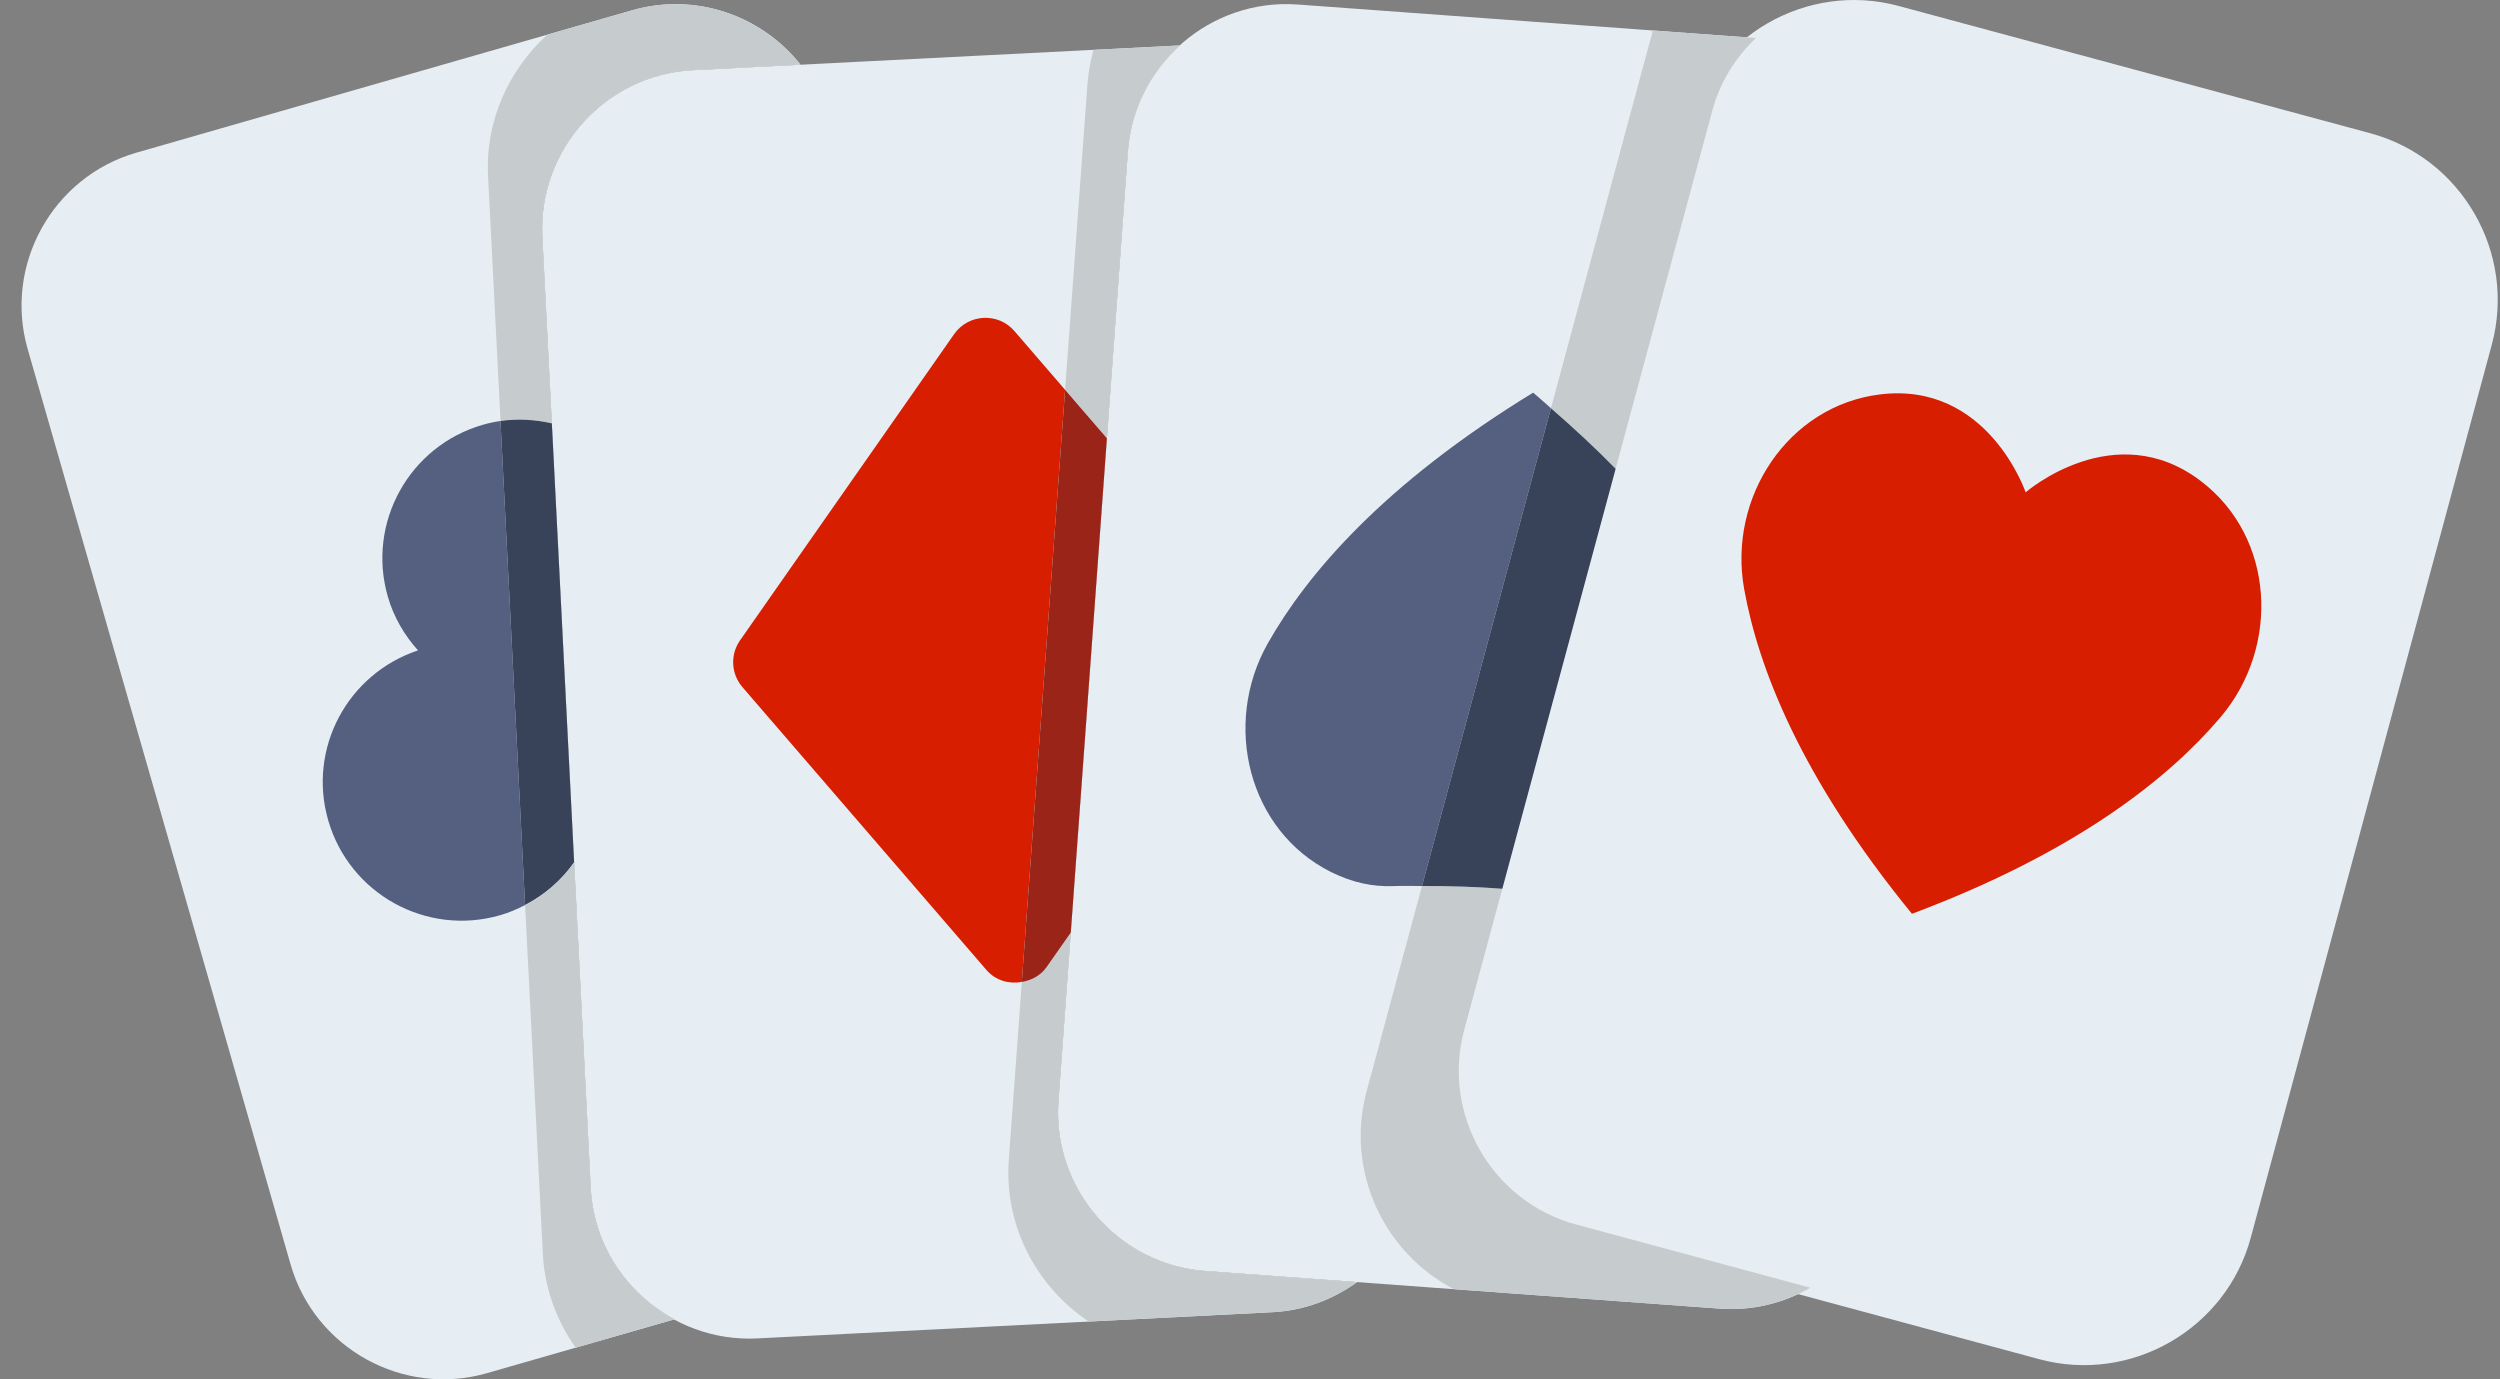<?xml version="1.0" encoding="UTF-8" standalone="no"?>
<svg width="58px" height="32px" viewBox="0 0 58 32" version="1.1" xmlns="http://www.w3.org/2000/svg" xmlns:xlink="http://www.w3.org/1999/xlink" xmlns:sketch="http://www.bohemiancoding.com/sketch/ns">
    <rect x="0" y="0" width="58" height="32" fill="#808080" stroke="none"/>
    <!-- Generator: Sketch 3.2.2 (9983) - http://www.bohemiancoding.com/sketch -->
    <title>77 - Casino Royale (Flat)</title>
    <desc>Created with Sketch.</desc>
    <defs></defs>
    <g id="Page-1" stroke="none" stroke-width="1" fill="none" fill-rule="evenodd" sketch:type="MSPage">
        <g id="77---Casino-Royale-(Flat)" sketch:type="MSLayerGroup">
            <path d="M13.704,27.56 L12.582,5.493 C12.48,3.47 14.051,1.731 16.073,1.628 L18.573,1.501 C17.673,0.365 16.142,-0.185 14.668,0.238 L3.165,3.542 C1.219,4.101 0.083,6.151 0.642,8.098 L6.742,29.335 C7.301,31.281 9.351,32.417 11.298,31.857 L15.654,30.606 C14.555,30.015 13.772,28.891 13.704,27.56" id="Fill-83" fill="#E6EEF4" sketch:type="MSShapeGroup"></path>
            <path d="M27.96,29.487 C25.94,29.339 24.408,27.566 24.556,25.546 L26.167,3.509 C26.239,2.529 26.699,1.668 27.379,1.054 L16.073,1.628 C14.051,1.731 12.48,3.47 12.582,5.493 L13.704,27.56 C13.807,29.582 15.546,31.153 17.569,31.051 L29.522,30.443 C30.255,30.406 30.926,30.148 31.483,29.745 L27.96,29.487" id="Fill-84" fill="#E6EEF4" sketch:type="MSShapeGroup"></path>
            <path d="M11.204,9.854 C9.494,10.345 8.505,12.13 8.997,13.84 C9.135,14.322 9.384,14.739 9.698,15.089 C8.067,15.631 7.134,17.36 7.613,19.027 C8.104,20.737 9.889,21.726 11.599,21.234 C11.806,21.175 11.999,21.092 12.182,20.997 L11.612,9.767 C11.476,9.786 11.34,9.815 11.204,9.854" id="Fill-85" fill="#556080" sketch:type="MSShapeGroup"></path>
            <path d="M16.073,1.628 L18.573,1.501 C17.673,0.365 16.142,-0.185 14.668,0.238 L12.698,0.804 C11.807,1.617 11.257,2.793 11.323,4.085 L11.612,9.767 C12.017,9.709 12.418,9.735 12.803,9.822 L12.582,5.493 C12.48,3.47 14.051,1.731 16.073,1.628" id="Fill-86" fill="#C6CCCE" sketch:type="MSShapeGroup"></path>
            <path d="M11.612,9.767 L12.182,20.997 C12.644,20.757 13.031,20.417 13.32,20.007 L12.803,9.822 C12.418,9.735 12.017,9.709 11.612,9.767" id="Fill-87" fill="#384259" sketch:type="MSShapeGroup"></path>
            <path d="M36.566,28.408 C34.61,27.881 33.442,25.849 33.97,23.894 L39.727,2.561 C39.906,1.895 40.27,1.33 40.737,0.882 L30.109,0.105 C28.089,-0.043 26.315,1.489 26.167,3.509 L24.556,25.546 C24.408,27.566 25.94,29.339 27.96,29.487 L39.896,30.36 C40.657,30.416 41.383,30.232 42,29.875 L36.566,28.408" id="Fill-88" fill="#E6EEF4" sketch:type="MSShapeGroup"></path>
            <path d="M12.182,20.997 L12.594,29.094 C12.635,29.905 12.917,30.645 13.355,31.267 L15.654,30.606 C14.555,30.015 13.772,28.891 13.704,27.56 L13.32,20.007 C13.031,20.417 12.644,20.757 12.182,20.997" id="Fill-89" fill="#C6CCCE" sketch:type="MSShapeGroup"></path>
            <path d="M23.535,7.681 C23.157,7.243 22.468,7.278 22.136,7.752 L17.17,14.855 C16.937,15.187 16.96,15.635 17.225,15.942 L22.886,22.504 C23.101,22.753 23.413,22.833 23.706,22.782 L24.71,9.044 L23.535,7.681" id="Fill-90" fill="#D71E00" sketch:type="MSShapeGroup"></path>
            <path d="M26.167,3.509 C26.239,2.529 26.699,1.668 27.379,1.054 L25.37,1.156 C25.298,1.414 25.249,1.683 25.228,1.96 L24.71,9.044 L25.68,10.168 L26.167,3.509" id="Fill-91" fill="#C6CCCE" sketch:type="MSShapeGroup"></path>
            <path d="M27.96,29.487 C25.94,29.339 24.408,27.566 24.556,25.546 L25.153,17.378 L24.842,21.637 L24.284,22.433 C24.141,22.638 23.928,22.744 23.706,22.782 L23.404,26.908 C23.291,28.45 24.054,29.85 25.257,30.66 L29.522,30.443 C30.255,30.406 30.927,30.148 31.483,29.745 L27.96,29.487" id="Fill-92" fill="#C6CCCE" sketch:type="MSShapeGroup"></path>
            <path d="M24.842,21.637 L25.68,10.168 L24.71,9.044 L23.706,22.782 C23.928,22.744 24.141,22.638 24.284,22.433 L24.842,21.637" id="Fill-93" fill="#9B2418" sketch:type="MSShapeGroup"></path>
            <path d="M47.314,31.534 L36.372,28.581 C34.248,28.008 32.98,25.801 33.553,23.677 L39.144,2.957 C39.717,0.833 41.924,-0.435 44.048,0.138 L54.99,3.091 C57.114,3.664 58.383,5.871 57.81,7.995 L52.218,28.714 C51.645,30.838 49.438,32.107 47.314,31.534" id="Fill-166" fill="#E6EEF4" sketch:type="MSShapeGroup"></path>
            <path d="M51.063,11.163 C49.054,9.631 46.995,11.422 46.995,11.422 C46.995,11.422 46.117,8.839 43.61,9.151 C41.478,9.417 40.086,11.541 40.463,13.657 C40.786,15.468 41.769,18.034 44.357,21.2 C48.186,19.766 50.326,18.042 51.516,16.64 C52.907,15.001 52.773,12.465 51.063,11.163" id="Fill-167" fill="#D71E00" sketch:type="MSShapeGroup"></path>
            <path d="M13.32,20.007 L12.803,9.822 L13.32,20.007" id="Fill-735" fill="#556080" sketch:type="MSShapeGroup"></path>
            <path d="M25.68,10.168 L25.68,10.168 L25.153,17.378 L25.68,10.168" id="Fill-736" fill="#D71E00" sketch:type="MSShapeGroup"></path>
            <path d="M34.854,20.619 L37.483,10.876 L34.854,20.619" id="Fill-737" fill="#474A58" sketch:type="MSShapeGroup"></path>
            <path d="M35.569,9.109 C32.093,11.235 30.318,13.326 29.413,14.926 C28.352,16.8 28.957,19.277 30.886,20.234 C31.388,20.484 31.863,20.572 32.296,20.558 C32.528,20.55 32.759,20.556 32.99,20.555 L35.982,9.471 C35.843,9.35 35.716,9.231 35.569,9.109" id="Fill-738" fill="#556080" sketch:type="MSShapeGroup"></path>
            <path d="M36.566,28.408 C34.61,27.881 33.442,25.849 33.97,23.894 L34.854,20.619 C34.235,20.571 33.613,20.554 32.99,20.555 L31.705,25.319 C31.208,27.161 32.099,29.062 33.729,29.909 L39.896,30.36 C40.657,30.416 41.383,30.232 42,29.875 L36.566,28.408" id="Fill-739" fill="#C6CCCE" sketch:type="MSShapeGroup"></path>
            <path d="M39.727,2.561 C39.907,1.895 40.27,1.33 40.737,0.882 L38.346,0.707 L35.982,9.471 C36.531,9.949 37.038,10.42 37.483,10.876 L39.727,2.561" id="Fill-740" fill="#C6CCCE" sketch:type="MSShapeGroup"></path>
            <path d="M34.854,20.619 L37.483,10.876 C37.038,10.42 36.531,9.949 35.982,9.471 L32.99,20.555 C33.613,20.554 34.235,20.571 34.854,20.619" id="Fill-741" fill="#384259" sketch:type="MSShapeGroup"></path>
        </g>
    </g>
</svg>